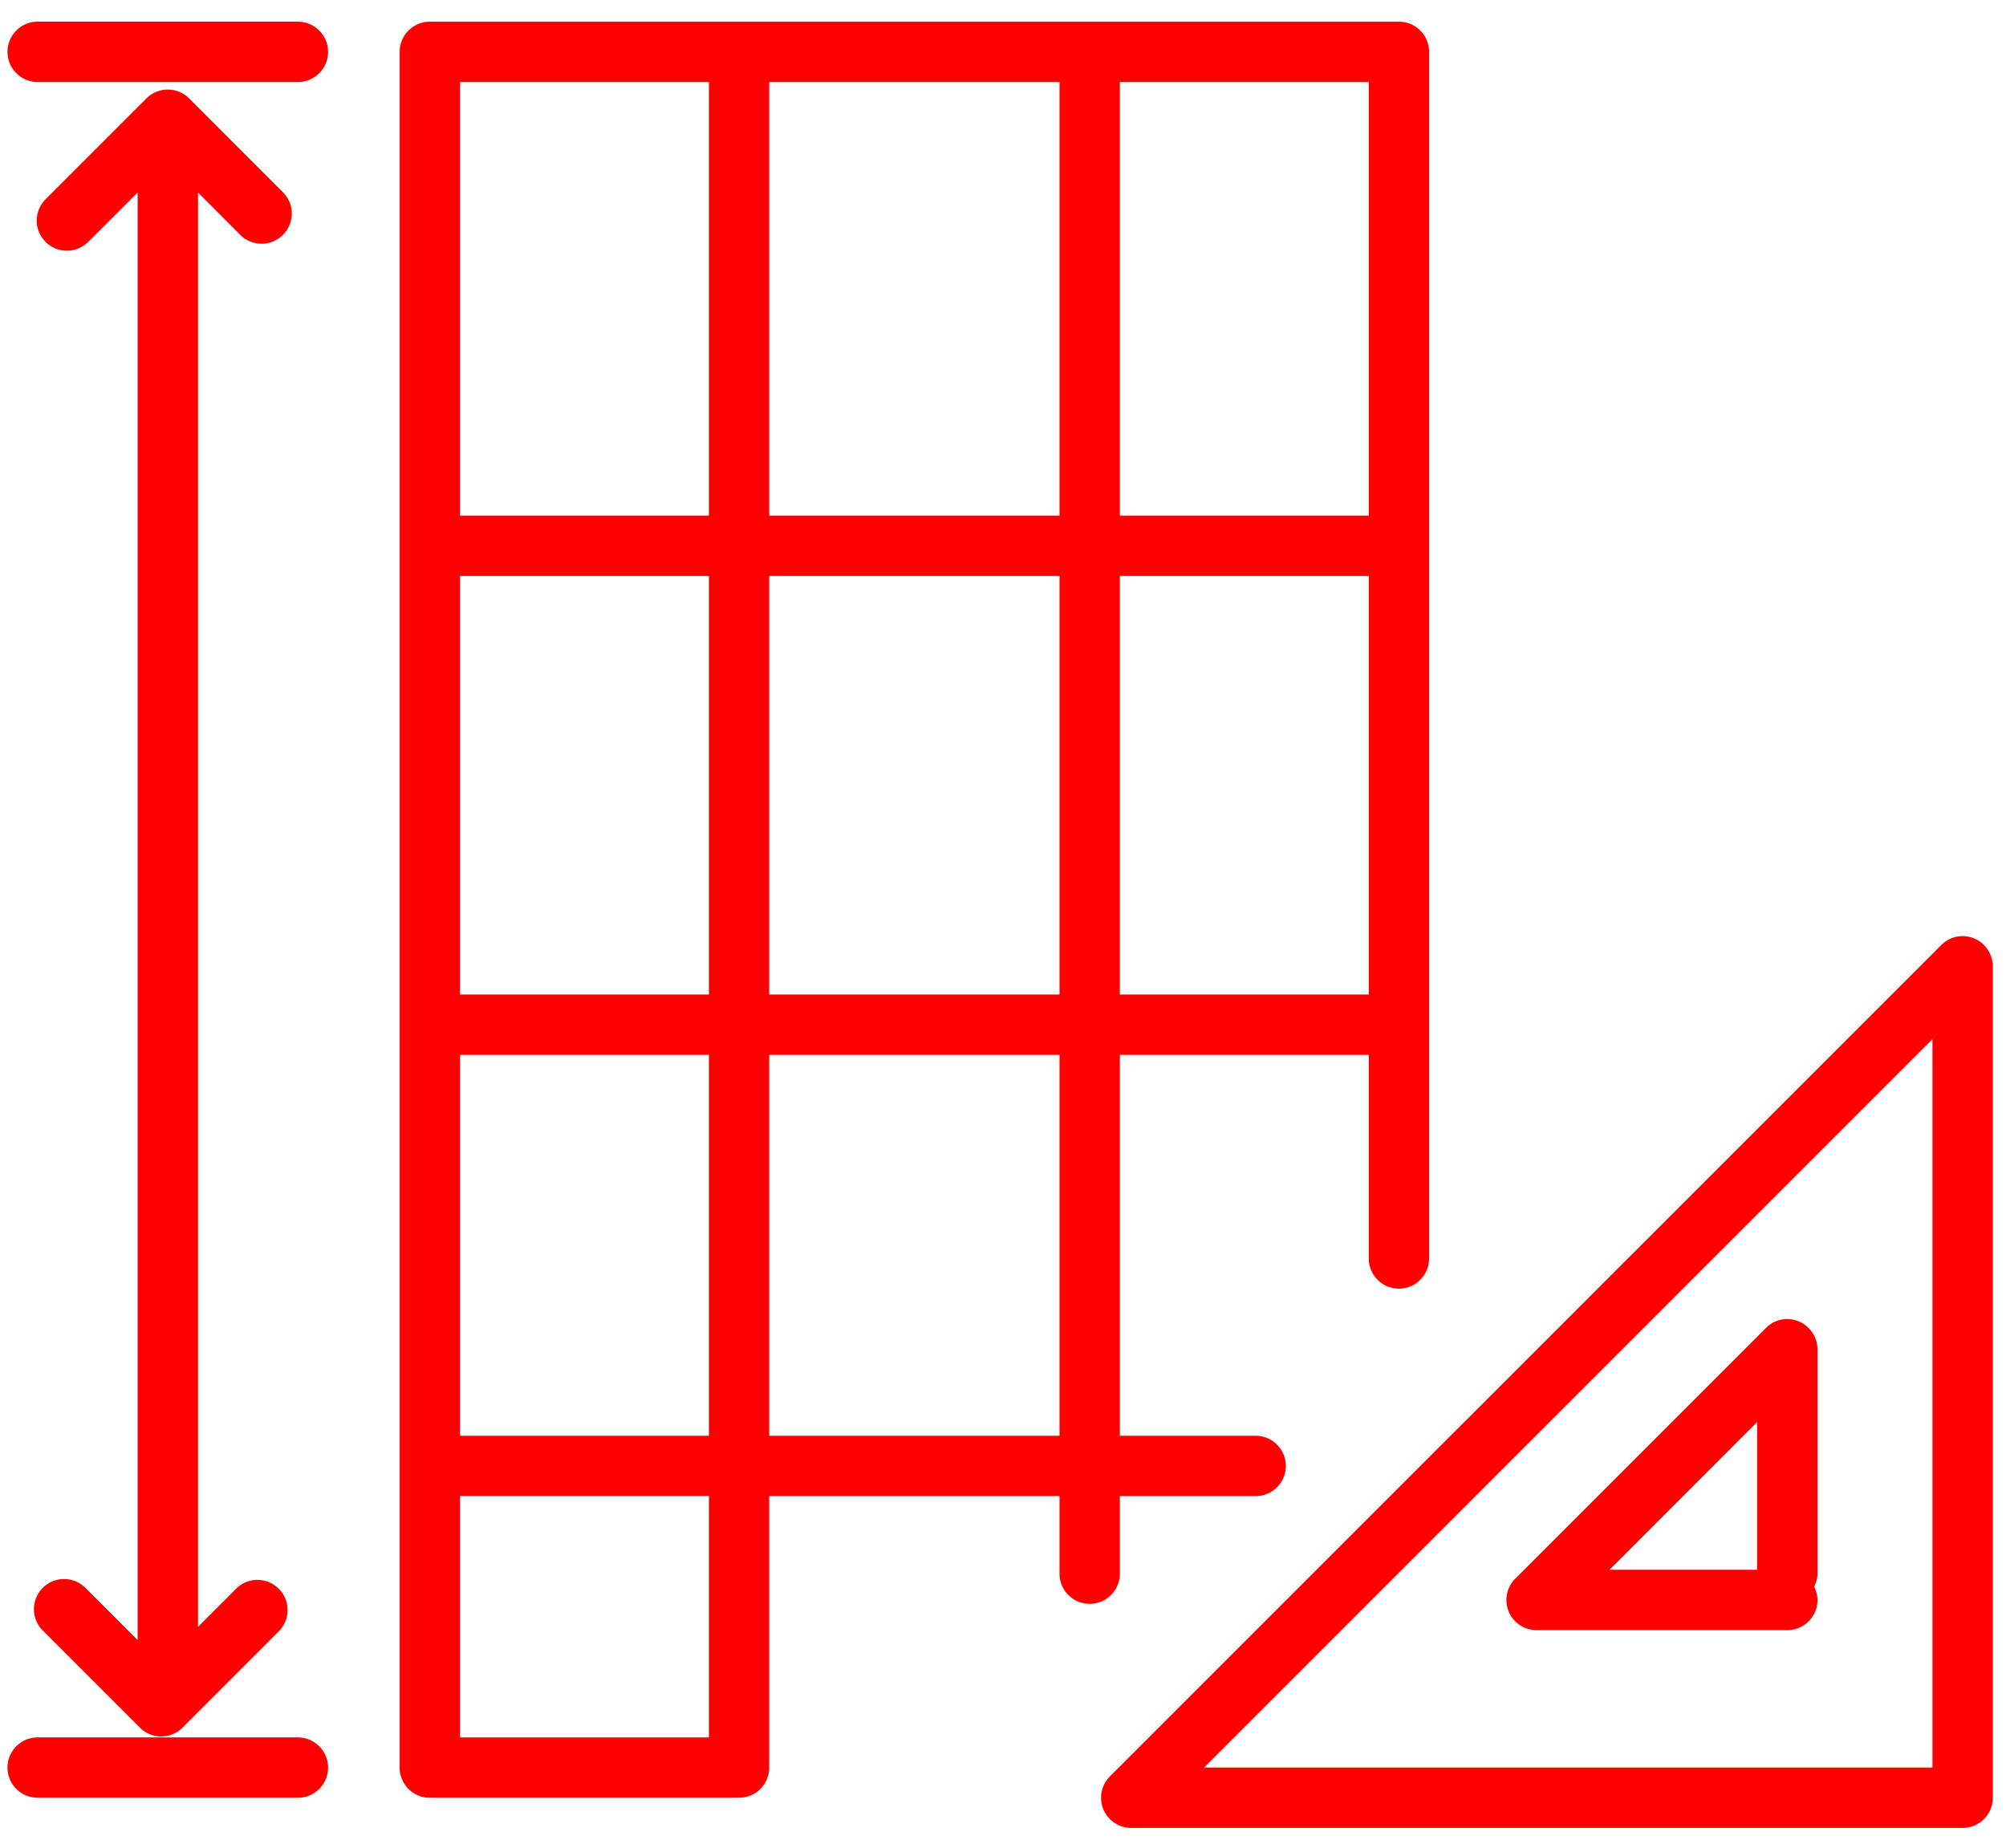 <svg xmlns="http://www.w3.org/2000/svg" width="38" height="35" viewBox="0 0 38 35">
    <g fill="#fff" fill-rule="nonzero">
        <path d="M-1-3h40v40H-1z"/>
        <g fill="#ff0000">
            <path d="M5.643.41H.714a.571.571 0 1 0 0 1.144h4.929a.57.57 0 1 0 0-1.143zM5.643 32.91H.714a.571.571 0 1 0 0 1.144h4.929a.57.57 0 1 0 0-1.143z"/>
            <path d="M1.618 30.078a.57.57 0 1 0-.808.808l1.84 1.84a.572.572 0 0 0 .808 0l.124-.126.002-.001 1.696-1.697a.57.57 0 0 0 0-.807.569.569 0 0 0-.808 0l-.721.722V3.647l.8.802a.57.57 0 0 0 .808 0 .57.57 0 0 0 0-.808L3.583 1.864a.573.573 0 0 0-.809 0l-1.91 1.91a.57.57 0 1 0 .807.808l.936-.935v27.419l-.989-.988z"/>
            <path fill-rule="nonzero" d="M21.214 29.809V28.34h2.572a.57.57 0 1 0 0-1.143h-2.572v-7.215h4.715v3.857a.57.57 0 1 0 1.142 0V.982A.57.57 0 0 0 26.5.411H8.143a.571.571 0 0 0-.572.571v32.5a.57.57 0 0 0 .572.572H14a.57.57 0 0 0 .571-.572V28.34h5.5v1.469a.57.57 0 1 0 1.143 0zm0-10.97v-7.928h4.715v7.928h-4.715zm4.715-9.071h-4.715V1.554h4.715v8.214zm-5.858 0h-5.5V1.554h5.5v8.214zm-6.642 0H8.714V1.554h4.715v8.214zM8.714 19.982h4.715v7.215H8.714v-7.215zm0-1.143v-7.928h4.715v7.928H8.714zm5.857-7.928h5.5v7.928h-5.5v-7.928zm-1.142 22H8.714v-4.572h4.715v4.572zm1.142-5.714v-7.215h5.5v7.215h-5.5zM37.397 17.777a.566.566 0 0 0-.623.124L21.024 33.65a.572.572 0 0 0 .403.975h15.751a.571.571 0 0 0 .572-.571v-15.75a.564.564 0 0 0-.045-.218.564.564 0 0 0-.308-.309zm-.79 1.906v13.799H22.808l13.799-13.799z"/>
            <path fill-rule="nonzero" d="M34.429 25.56a.579.579 0 0 0-.353-.529.562.562 0 0 0-.623.124l-4.747 4.747a.57.57 0 0 0 .403.976h4.748a.57.57 0 0 0 .572-.572.57.57 0 0 0-.064-.25.553.553 0 0 0 .064-.249V25.56zm-1.143 4.175H30.49l2.796-2.798v2.798z"/>
        </g>
    </g>
</svg>
